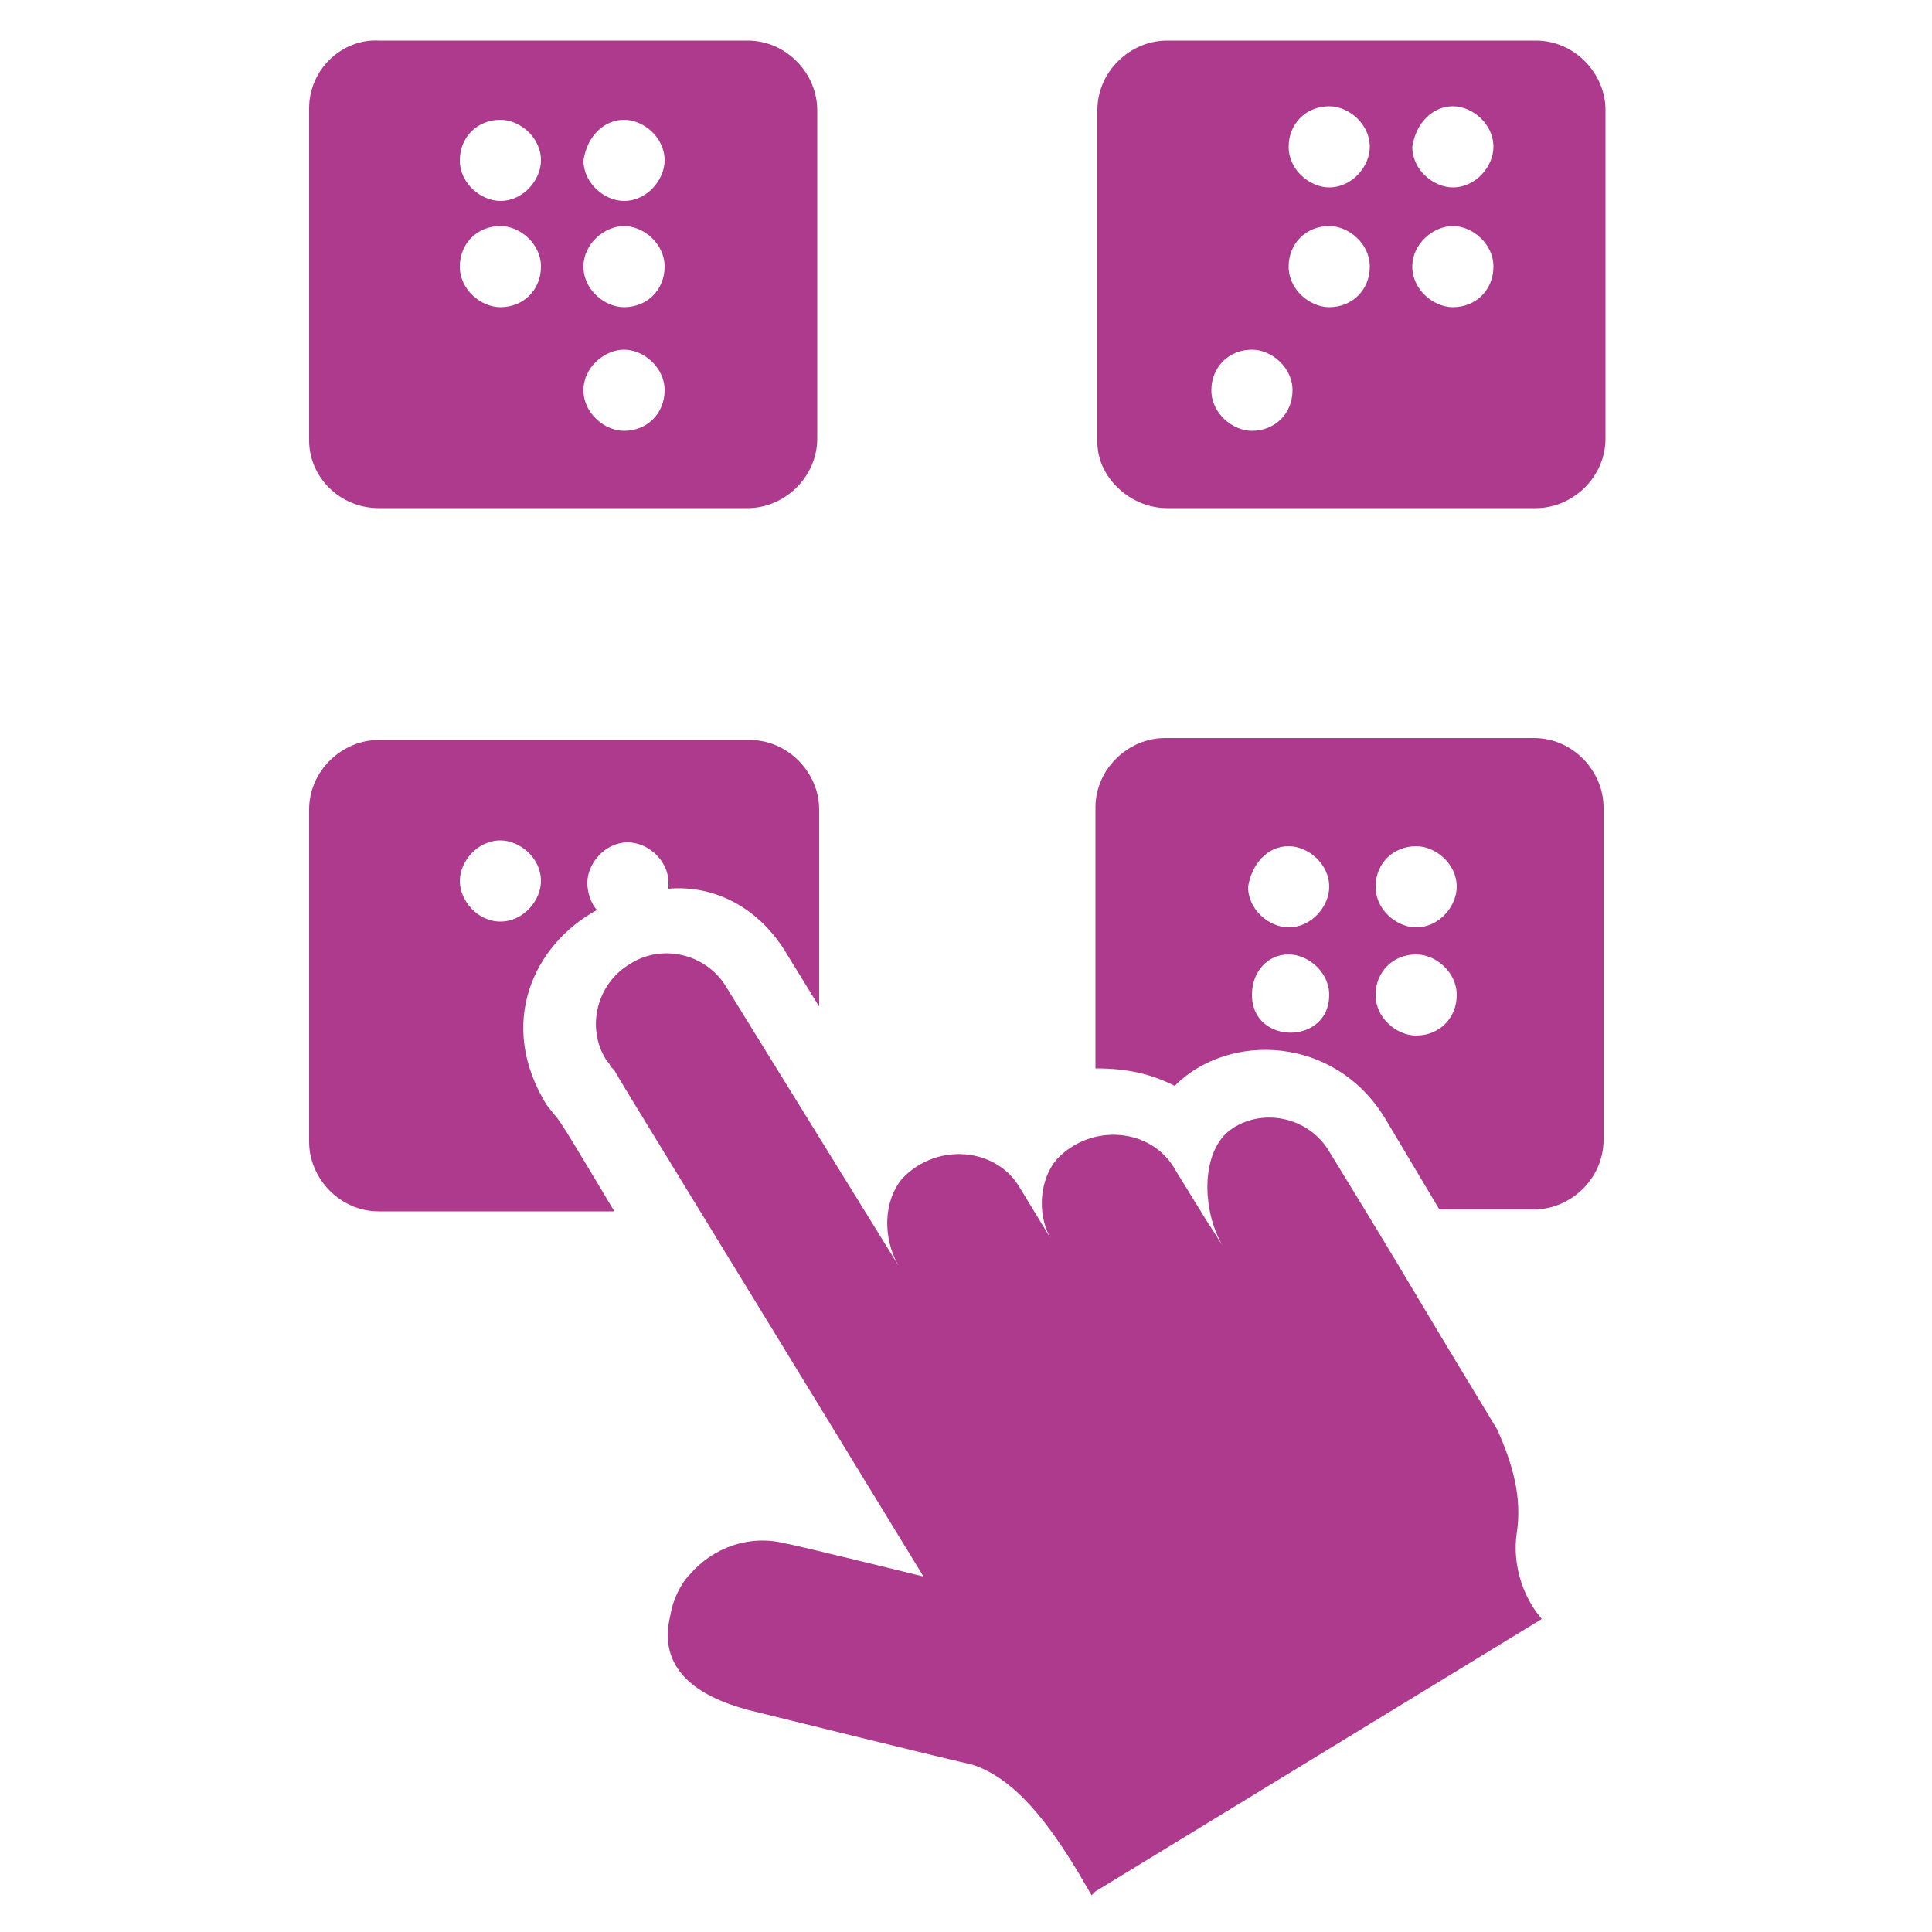 <?xml version="1.0" encoding="utf-8"?>
<!-- Generator: Adobe Illustrator 24.1.2, SVG Export Plug-In . SVG Version: 6.00 Build 0)  -->
<svg version="1.1" id="Layer_1" xmlns="http://www.w3.org/2000/svg" xmlns:xlink="http://www.w3.org/1999/xlink" x="0px" y="0px"
	 viewBox="0 0 100 100" style="enable-background:new 0 0 100 100;" xml:space="preserve">
<style type="text/css">
	.st0{fill:#AD3A8D;}
</style>
<g>
	<path class="st0" d="M78.5,79.4c0.3-1.9-0.2-3.6-1-5.4c-5.4-8.9-3.8-6.4-8.7-14.4c-1-1.7-3.3-2.3-5-1.2s-1.6,4.3-0.5,6.1l-0.9-1.4
		l-1.6-2.6c-1.2-2.1-4.3-2.4-6.1-0.5c-1,1.2-1,3.1-0.2,4.3l-1.7-2.8c-1.2-2.1-4.3-2.4-6.1-0.5c-1,1.2-1,3.1-0.2,4.5l-8.9-14.4
		c-1-1.7-3.3-2.3-5-1.2c-1.7,1-2.3,3.3-1.2,5c0.2,0.2,0.2,0.3,0.2,0.3l0.2,0.2c0.5,0.9,3.3,5.4,16,26.2c0,0-6.9-1.7-7.1-1.7
		c-1.9-0.5-3.8,0.2-5,1.6c-0.5,0.5-0.9,1.4-1,2.1c-0.7,2.8,1.4,4.2,4,4.9c0,0,11.3,2.8,11.5,2.8c2.4,0.7,4.2,3.3,5.6,5.6l0.7,1.2
		l0.2-0.2l23.1-14.1C78.7,82.5,78.3,80.8,78.5,79.4z"/>
	<path class="st0" d="M19.6,26.3h19.1c1.9,0,3.6-1.6,3.6-3.6v-17c0-1.9-1.6-3.6-3.6-3.6H19.6C17.7,2,16,3.6,16,5.6v17.2
		C16,24.7,17.6,26.3,19.6,26.3z M32.3,6.2c1,0,2.1,0.9,2.1,2.1c0,1-0.9,2.1-2.1,2.1c-1,0-2.1-0.9-2.1-2.1C30.4,7,31.3,6.2,32.3,6.2z
		 M32.3,11.7c1,0,2.1,0.9,2.1,2.1s-0.9,2.1-2.1,2.1c-1,0-2.1-0.9-2.1-2.1S31.3,11.7,32.3,11.7z M32.3,18.1c1,0,2.1,0.9,2.1,2.1
		s-0.9,2.1-2.1,2.1c-1,0-2.1-0.9-2.1-2.1C30.2,19,31.3,18.1,32.3,18.1z M25.9,6.2c1,0,2.1,0.9,2.1,2.1c0,1-0.9,2.1-2.1,2.1
		c-1,0-2.1-0.9-2.1-2.1S24.7,6.2,25.9,6.2z M25.9,11.7c1,0,2.1,0.9,2.1,2.1s-0.9,2.1-2.1,2.1c-1,0-2.1-0.9-2.1-2.1
		S24.7,11.7,25.9,11.7z"/>
	<path class="st0" d="M60.4,26.3h19.1c1.9,0,3.6-1.6,3.6-3.6v-17c0-1.9-1.6-3.6-3.6-3.6H60.4c-1.9,0-3.6,1.6-3.6,3.6v17.2
		C56.8,24.7,58.5,26.3,60.4,26.3z M75.2,5.5c1,0,2.1,0.9,2.1,2.1c0,1-0.9,2.1-2.1,2.1c-1,0-2.1-0.9-2.1-2.1
		C73.3,6.3,74.2,5.5,75.2,5.5z M75.2,11.7c1,0,2.1,0.9,2.1,2.1s-0.9,2.1-2.1,2.1c-1,0-2.1-0.9-2.1-2.1S74.2,11.7,75.2,11.7z
		 M68.8,5.5c1,0,2.1,0.9,2.1,2.1c0,1-0.9,2.1-2.1,2.1c-1,0-2.1-0.9-2.1-2.1S67.6,5.5,68.8,5.5z M68.8,11.7c1,0,2.1,0.9,2.1,2.1
		s-0.9,2.1-2.1,2.1c-1,0-2.1-0.9-2.1-2.1S67.6,11.7,68.8,11.7z M64.8,18.1c1,0,2.1,0.9,2.1,2.1s-0.9,2.1-2.1,2.1
		c-1,0-2.1-0.9-2.1-2.1C62.7,19,63.6,18.1,64.8,18.1z"/>
	<path class="st0" d="M28.3,57.2c-2.6-4.2-0.7-8.3,2.6-10.1c-0.3-0.3-0.5-0.9-0.5-1.4c0-1,0.9-2.1,2.1-2.1c1,0,2.1,0.9,2.1,2.1
		c0,0.2,0,0.2,0,0.3c2.3-0.2,4.7,0.9,6.2,3.5l1.6,2.6V41.9c0-1.9-1.6-3.6-3.6-3.6H19.6c-1.9,0-3.6,1.6-3.6,3.6v17.2
		c0,1.9,1.6,3.6,3.6,3.6h12.2c-2.1-3.5-2.8-4.7-3.1-5L28.3,57.2z M23.8,45.6c0-1,0.9-2.1,2.1-2.1c1,0,2.1,0.9,2.1,2.1
		c0,1-0.9,2.1-2.1,2.1S23.8,46.6,23.8,45.6z"/>
	<path class="st0" d="M60.8,56.2c2.8-2.8,8.3-2.6,10.9,1.7l2.8,4.7h4.9c1.9,0,3.6-1.6,3.6-3.6V41.8c0-1.9-1.6-3.6-3.6-3.6H60.3
		c-1.9,0-3.6,1.6-3.6,3.6v13.5C58.4,55.3,59.6,55.6,60.8,56.2z M73.3,43.8c1,0,2.1,0.9,2.1,2.1c0,1-0.9,2.1-2.1,2.1
		c-1,0-2.1-0.9-2.1-2.1C71.2,44.7,72.1,43.8,73.3,43.8z M73.3,49.4c1,0,2.1,0.9,2.1,2.1c0,1.2-0.9,2.1-2.1,2.1c-1,0-2.1-0.9-2.1-2.1
		C71.2,50.3,72.1,49.4,73.3,49.4z M66.7,43.8c1,0,2.1,0.9,2.1,2.1c0,1-0.9,2.1-2.1,2.1c-1,0-2.1-0.9-2.1-2.1
		C64.8,44.7,65.6,43.8,66.7,43.8z M66.7,49.4c1,0,2.1,0.9,2.1,2.1c0,2.6-4,2.6-4,0C64.8,50.3,65.6,49.4,66.7,49.4z"/>
</g>
</svg>
